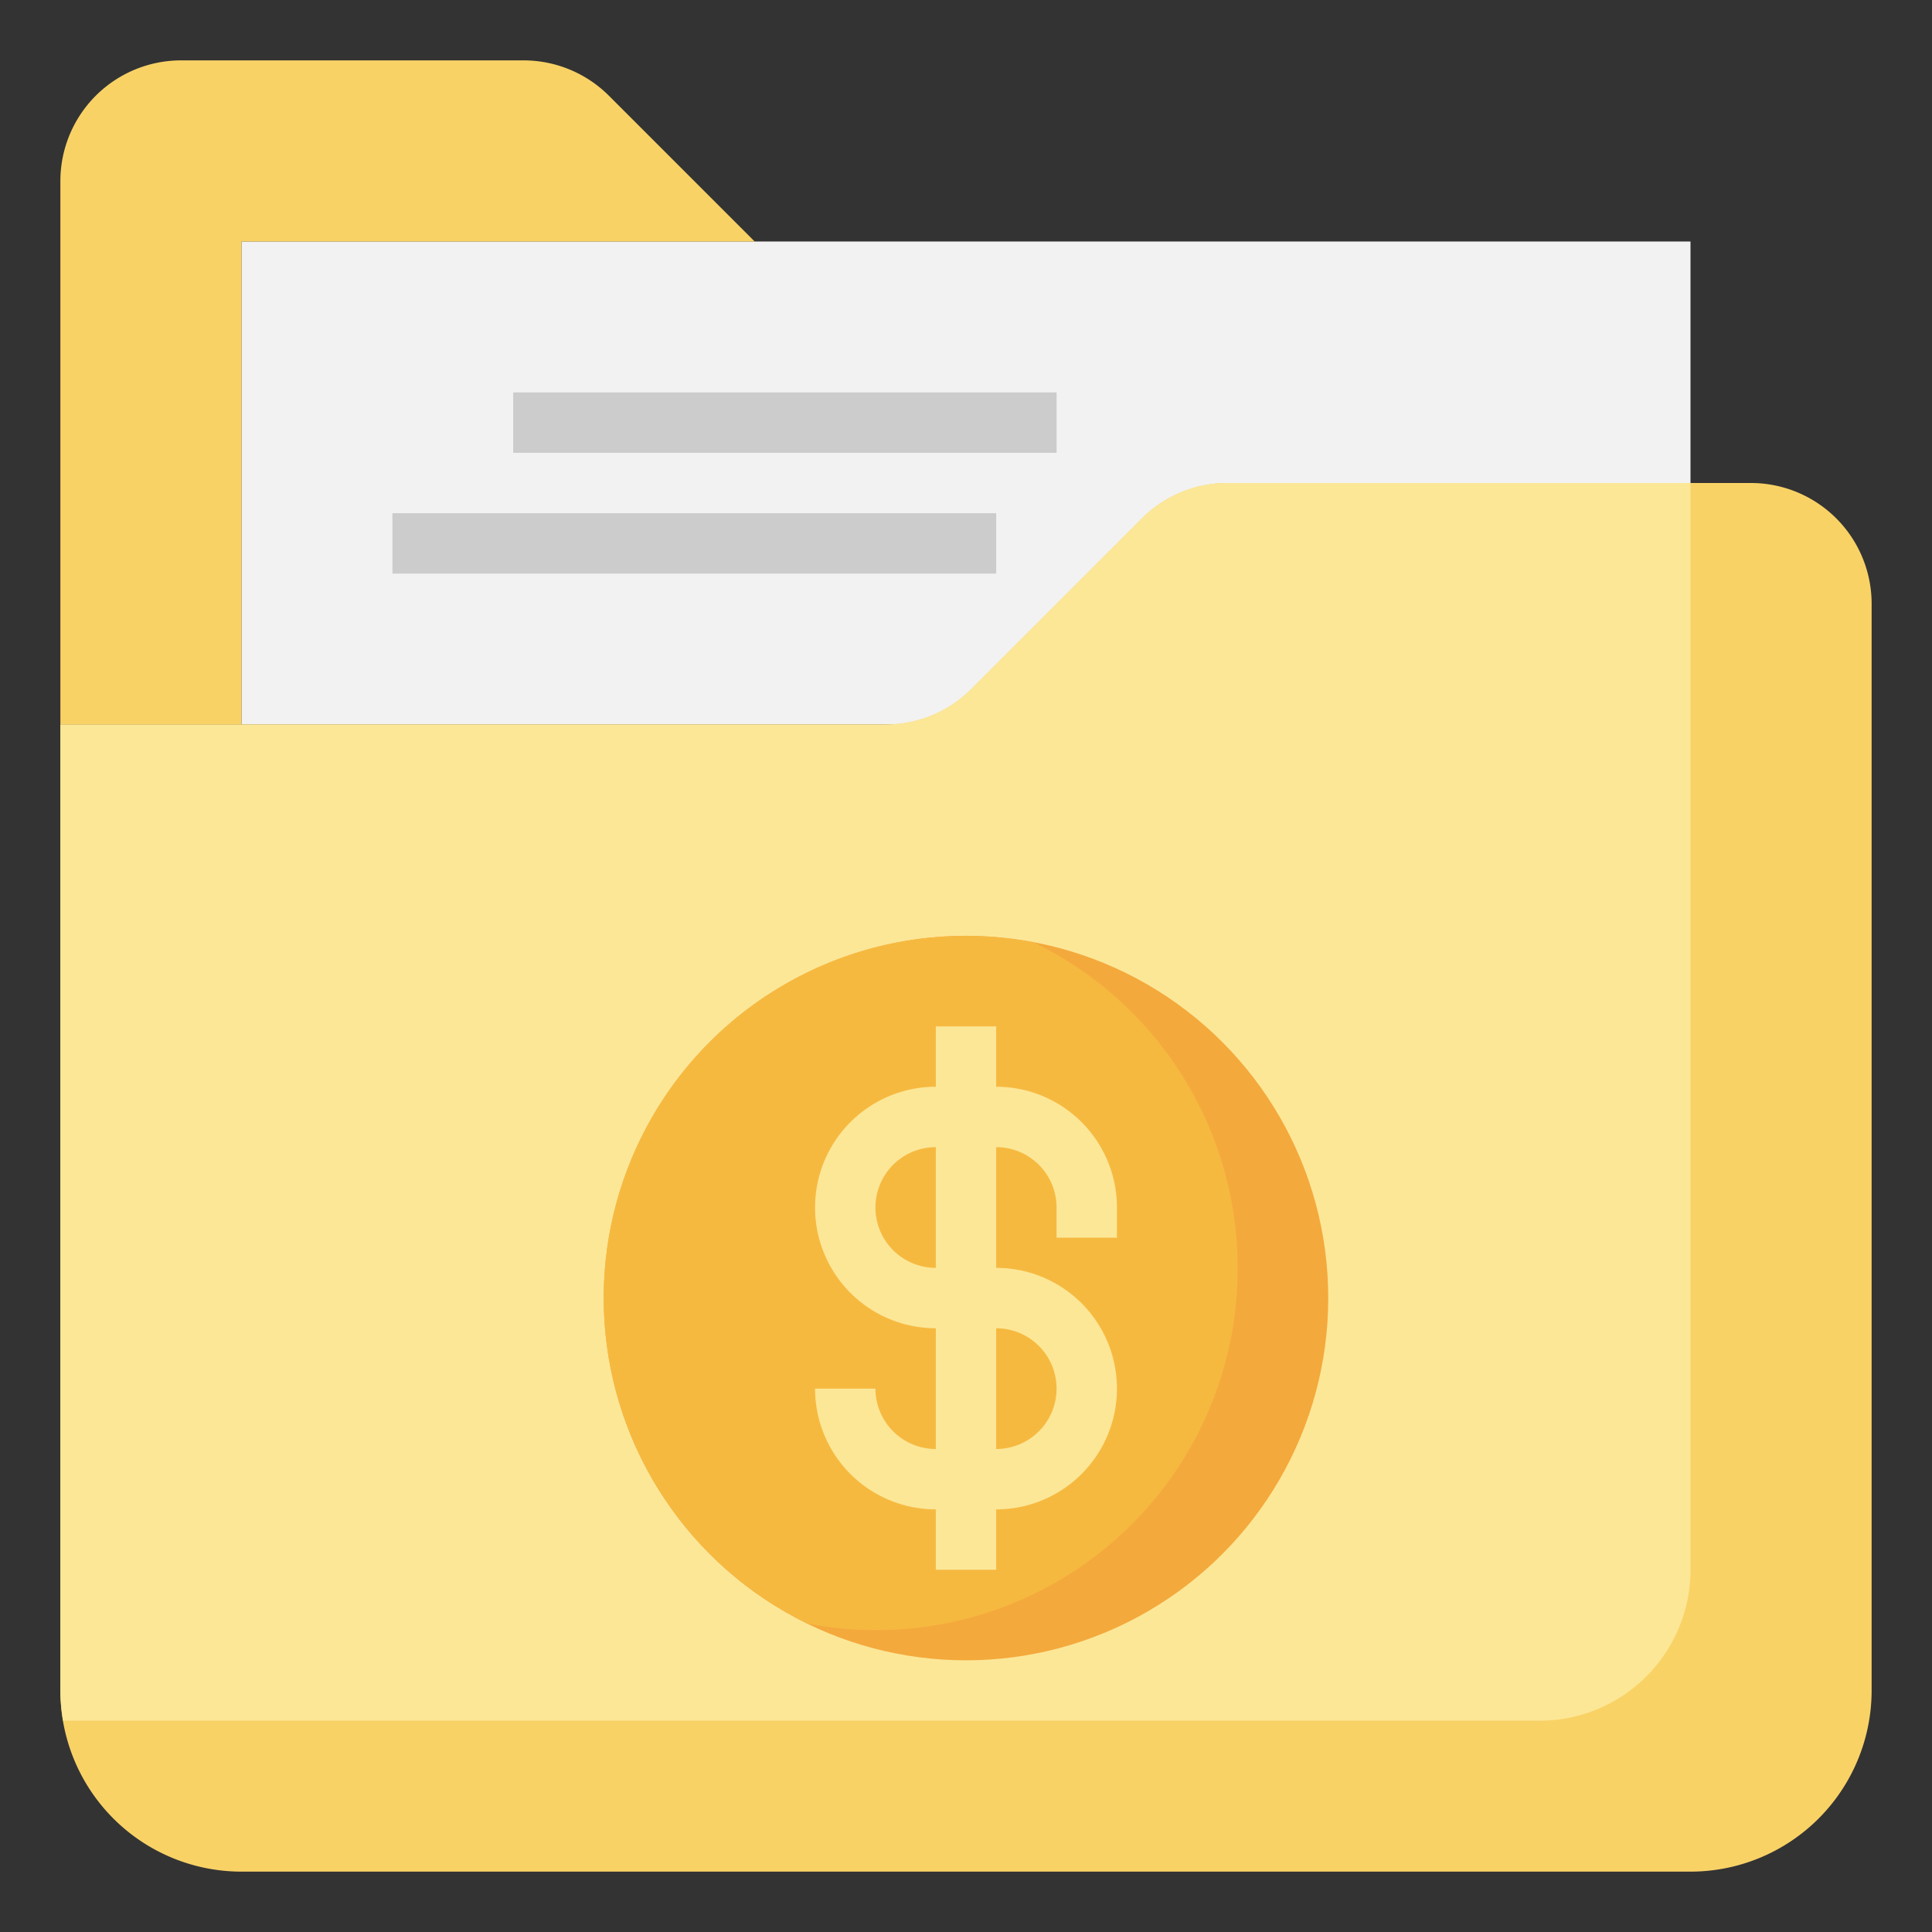<svg height="512" viewBox="0 0 64 64" width="512" xmlns="http://www.w3.org/2000/svg"><rect x="0" y="0" width="64" height="64" fill="#333333" stroke="none"/><g id="Layer_30" data-name="Layer 30"><path d="m8 24v-16h48v16" fill="#f2f2f2"/><path d="m25 8h-17v16h-6v-18a4 4 0 0 1 4-4h11.343a4 4 0 0 1 2.829 1.172z" fill="#f9d266"/><path d="m2 24v32a6 6 0 0 0 6 6h48a6 6 0 0 0 6-6v-36a4 4 0 0 0 -4-4h-17.343a4 4 0 0 0 -2.829 1.172l-5.656 5.656a4 4 0 0 1 -2.829 1.172z" fill="#f9d266"/><path d="m32.172 22.828a4 4 0 0 1 -2.829 1.172h-27.343v32a6 6 0 0 0 .09 1h48.91a5 5 0 0 0 5-5v-36h-15.343a4 4 0 0 0 -2.829 1.172z" fill="#fce797"/><path d="m17 13h18v2h-18z" fill="#ccc"/><path d="m13 17h20v2h-20z" fill="#ccc"/><circle cx="32" cy="43" fill="#f4a93c" r="12"/><path d="m41 42a11.989 11.989 0 0 0 -6.762-10.784 11.99 11.99 0 0 0 -7.476 22.568 11.974 11.974 0 0 0 14.238-11.784z" fill="#f6b940"/><path d="m37 41v-1a4 4 0 0 0 -4-4v-2h-2v2a4 4 0 0 0 0 8v4a2 2 0 0 1 -2-2h-2a4 4 0 0 0 4 4v2h2v-2a4 4 0 0 0 0-8v-4a2 2 0 0 1 2 2v1zm-2 5a2 2 0 0 1 -2 2v-4a2 2 0 0 1 2 2zm-4-4a2 2 0 0 1 0-4z" fill="#fce797"/></g></svg>